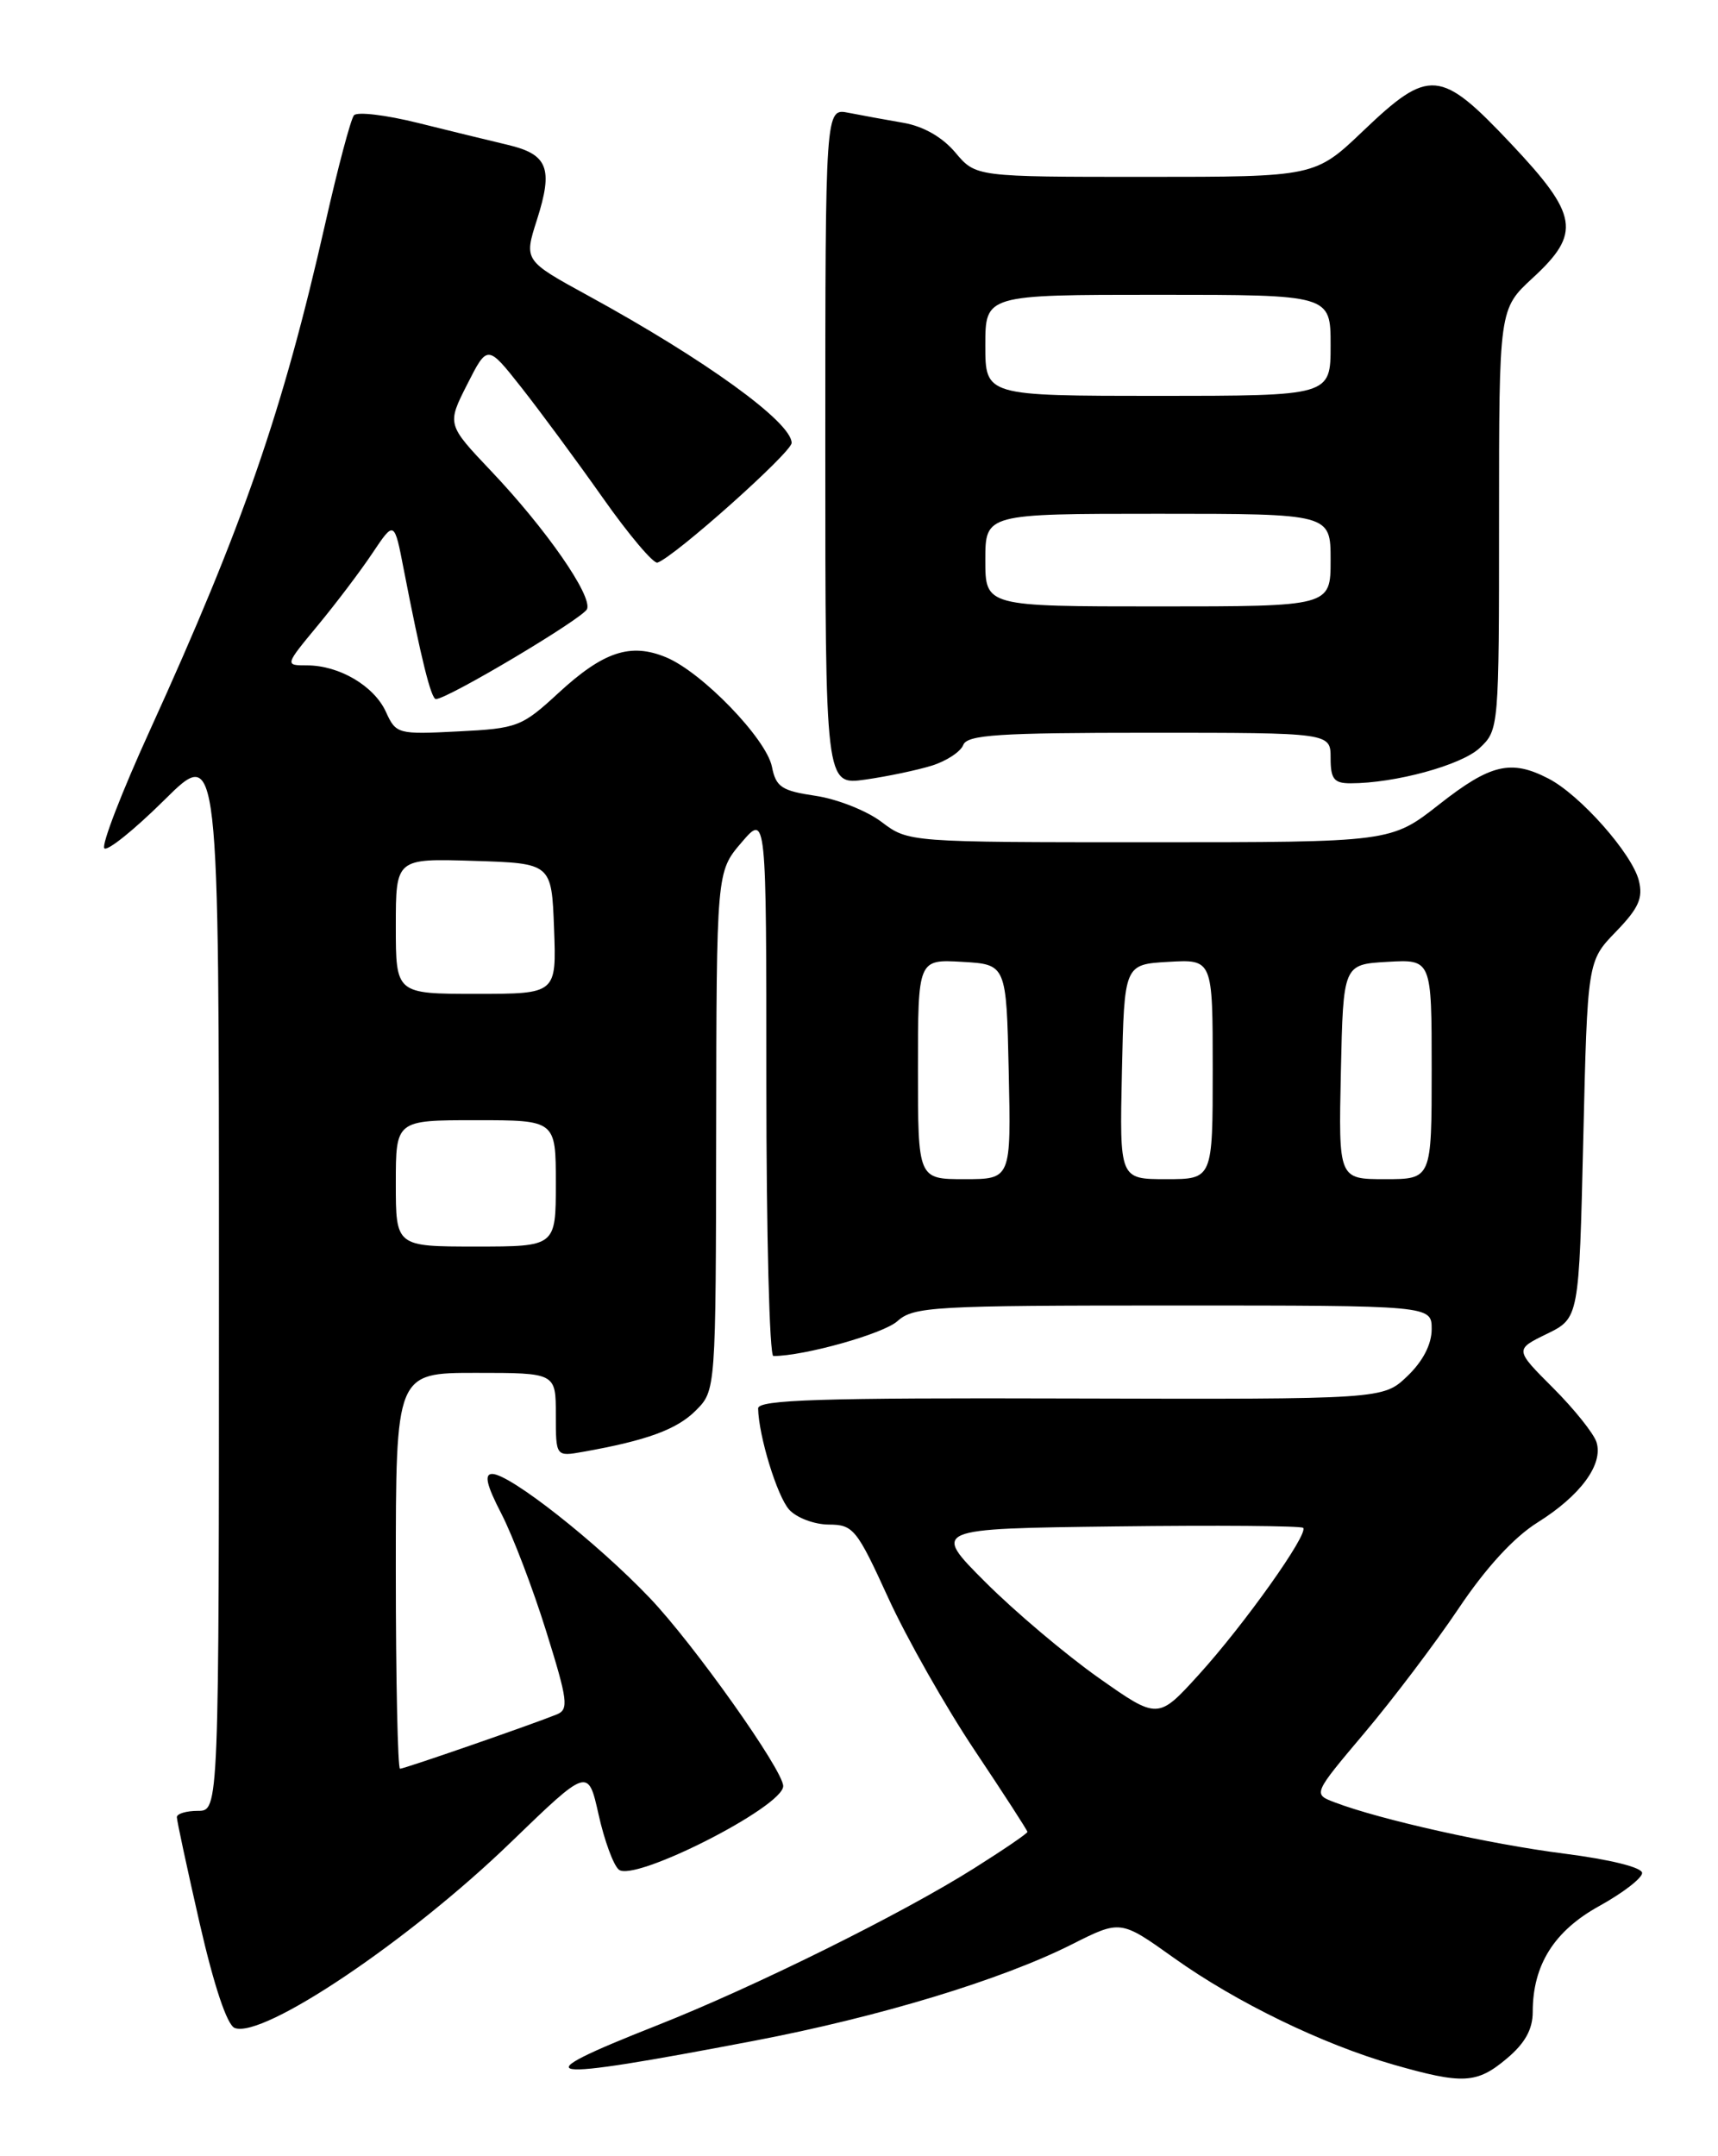 <?xml version="1.0" encoding="UTF-8" standalone="no"?>
<!DOCTYPE svg PUBLIC "-//W3C//DTD SVG 1.1//EN" "http://www.w3.org/Graphics/SVG/1.1/DTD/svg11.dtd" >
<svg xmlns="http://www.w3.org/2000/svg" xmlns:xlink="http://www.w3.org/1999/xlink" version="1.1" viewBox="0 0 204 256">
 <g >
 <path fill="currentColor"
d=" M 178.92 244.41 C 181.08 242.60 182.00 240.94 182.00 238.88 C 182.00 233.30 184.54 229.25 189.92 226.29 C 192.70 224.75 194.98 223.00 194.99 222.38 C 194.99 221.72 191.22 220.78 185.75 220.08 C 176.87 218.95 163.90 216.05 158.48 213.99 C 155.90 213.01 155.90 213.01 162.02 205.75 C 165.39 201.76 170.41 195.12 173.18 191.00 C 176.42 186.16 179.75 182.53 182.56 180.77 C 187.68 177.57 190.41 173.85 189.57 171.22 C 189.24 170.19 186.92 167.29 184.42 164.79 C 179.86 160.23 179.86 160.23 183.68 158.37 C 187.50 156.50 187.50 156.50 188.00 135.30 C 188.50 114.11 188.50 114.11 191.88 110.62 C 194.58 107.83 195.12 106.63 194.60 104.55 C 193.80 101.35 187.62 94.37 183.87 92.44 C 179.43 90.14 176.99 90.71 170.90 95.50 C 165.17 100.00 165.17 100.00 136.52 100.00 C 107.87 100.00 107.87 100.00 104.68 97.59 C 102.93 96.26 99.41 94.87 96.86 94.49 C 92.81 93.89 92.14 93.45 91.66 91.03 C 90.99 87.70 83.35 79.80 79.09 78.04 C 74.87 76.29 71.65 77.36 66.32 82.27 C 61.96 86.29 61.45 86.49 54.41 86.84 C 47.25 87.21 47.02 87.15 45.83 84.53 C 44.43 81.44 40.28 79.00 36.46 79.00 C 33.81 79.00 33.81 79.00 37.74 74.25 C 39.90 71.64 42.83 67.77 44.24 65.65 C 46.82 61.80 46.82 61.80 47.95 67.65 C 49.99 78.16 51.19 83.00 51.76 83.00 C 53.15 83.00 69.30 73.38 69.71 72.31 C 70.33 70.70 64.82 62.78 58.34 55.95 C 53.07 50.39 53.07 50.39 55.47 45.65 C 57.88 40.90 57.88 40.90 61.89 45.98 C 64.09 48.77 68.44 54.66 71.55 59.07 C 74.66 63.49 77.60 66.96 78.07 66.80 C 80.13 66.09 94.00 53.71 94.00 52.59 C 94.00 50.13 83.76 42.72 69.85 35.11 C 62.21 30.93 62.21 30.93 63.76 26.09 C 65.71 19.98 65.06 18.33 60.30 17.20 C 58.21 16.71 53.40 15.53 49.61 14.59 C 45.82 13.65 42.41 13.24 42.03 13.69 C 41.65 14.14 40.12 19.90 38.63 26.50 C 33.58 48.81 28.87 62.40 17.80 86.71 C 14.45 94.05 12.02 100.35 12.39 100.72 C 12.75 101.09 15.97 98.50 19.53 94.97 C 26.00 88.56 26.00 88.56 26.00 151.78 C 26.00 215.00 26.00 215.00 23.50 215.00 C 22.12 215.00 21.00 215.34 21.00 215.75 C 21.00 216.16 22.22 221.84 23.71 228.36 C 25.41 235.78 26.96 240.43 27.87 240.78 C 31.23 242.07 48.60 230.40 60.66 218.73 C 69.83 209.87 69.83 209.87 71.08 215.45 C 71.76 218.51 72.84 221.45 73.48 221.98 C 75.31 223.50 93.00 214.52 93.00 212.06 C 93.00 210.18 82.37 195.19 77.16 189.73 C 70.87 183.13 60.54 175.00 58.45 175.00 C 57.47 175.00 57.76 176.30 59.55 179.75 C 60.89 182.36 63.29 188.64 64.86 193.69 C 67.42 201.89 67.56 202.96 66.12 203.55 C 63.21 204.73 48.02 210.00 47.50 210.00 C 47.23 210.00 47.00 199.43 47.00 186.50 C 47.00 163.00 47.00 163.00 56.50 163.00 C 66.00 163.00 66.00 163.00 66.00 167.97 C 66.00 172.95 66.00 172.95 69.25 172.37 C 76.80 171.03 80.37 169.72 82.61 167.48 C 85.00 165.09 85.00 165.09 85.04 134.30 C 85.08 103.50 85.08 103.50 88.04 100.04 C 91.00 96.58 91.00 96.58 91.00 128.79 C 91.00 146.50 91.37 161.00 91.83 161.00 C 95.50 161.00 104.90 158.36 106.56 156.86 C 108.48 155.13 110.82 155.00 139.31 155.00 C 170.00 155.00 170.00 155.00 170.00 157.81 C 170.00 159.61 168.96 161.62 167.12 163.38 C 164.24 166.14 164.24 166.14 127.12 166.04 C 97.51 165.95 90.00 166.19 90.02 167.22 C 90.09 170.51 92.28 177.65 93.71 179.24 C 94.59 180.21 96.70 181.00 98.40 181.01 C 101.32 181.02 101.73 181.52 105.48 189.73 C 107.67 194.52 112.29 202.66 115.73 207.81 C 119.18 212.97 122.00 217.33 122.00 217.50 C 122.00 217.68 119.16 219.62 115.68 221.81 C 107.12 227.22 89.55 235.92 78.00 240.48 C 61.67 246.92 63.70 247.24 89.50 242.31 C 104.39 239.47 118.91 235.07 127.28 230.85 C 133.06 227.94 133.06 227.94 139.39 232.46 C 146.79 237.74 157.03 242.71 165.49 245.14 C 173.71 247.49 175.37 247.40 178.92 244.41 Z  M 110.66 90.90 C 112.40 90.35 114.07 89.25 114.38 88.45 C 114.84 87.24 118.57 87.00 136.47 87.00 C 158.00 87.00 158.00 87.00 158.00 90.00 C 158.00 92.49 158.40 93.00 160.36 93.00 C 165.65 93.00 173.53 90.85 175.70 88.81 C 177.98 86.67 178.00 86.45 178.00 61.67 C 178.00 36.69 178.00 36.69 182.00 33.00 C 187.78 27.67 187.43 25.55 179.38 17.02 C 171.04 8.18 169.71 8.06 161.91 15.50 C 156.15 21.00 156.15 21.00 136.01 21.00 C 115.87 21.00 115.87 21.00 113.44 18.11 C 111.90 16.28 109.64 14.99 107.26 14.58 C 105.19 14.22 102.26 13.69 100.75 13.39 C 98.00 12.84 98.00 12.84 98.00 53.03 C 98.00 93.23 98.00 93.23 102.75 92.56 C 105.36 92.19 108.92 91.44 110.66 90.90 Z  M 130.43 199.19 C 126.54 196.44 120.50 191.34 117.01 187.85 C 110.66 181.50 110.66 181.50 132.48 181.23 C 144.48 181.08 154.49 181.16 154.74 181.40 C 155.42 182.09 147.74 192.90 142.35 198.83 C 137.50 204.17 137.50 204.17 130.43 199.19 Z  M 47.00 140.50 C 47.00 133.00 47.00 133.00 56.50 133.00 C 66.00 133.00 66.00 133.00 66.00 140.50 C 66.00 148.00 66.00 148.00 56.50 148.00 C 47.00 148.00 47.00 148.00 47.00 140.50 Z  M 109.00 126.95 C 109.00 113.90 109.00 113.90 114.25 114.20 C 119.50 114.50 119.50 114.50 119.78 127.25 C 120.06 140.00 120.06 140.00 114.53 140.00 C 109.00 140.00 109.00 140.00 109.00 126.95 Z  M 133.22 127.25 C 133.50 114.50 133.50 114.50 138.75 114.20 C 144.00 113.90 144.00 113.90 144.00 126.95 C 144.00 140.00 144.00 140.00 138.47 140.00 C 132.94 140.00 132.94 140.00 133.22 127.25 Z  M 159.22 127.25 C 159.50 114.50 159.50 114.50 164.75 114.20 C 170.00 113.90 170.00 113.90 170.00 126.95 C 170.00 140.00 170.00 140.00 164.47 140.00 C 158.94 140.00 158.94 140.00 159.22 127.25 Z  M 47.00 109.96 C 47.00 101.92 47.00 101.92 56.25 102.21 C 65.50 102.50 65.50 102.50 65.79 110.25 C 66.08 118.00 66.08 118.00 56.54 118.00 C 47.00 118.00 47.00 118.00 47.00 109.96 Z  M 117.00 66.50 C 117.00 61.00 117.00 61.00 137.50 61.00 C 158.00 61.00 158.00 61.00 158.00 66.50 C 158.00 72.00 158.00 72.00 137.50 72.00 C 117.00 72.00 117.00 72.00 117.00 66.50 Z  M 117.00 41.00 C 117.00 35.00 117.00 35.00 137.50 35.00 C 158.00 35.00 158.00 35.00 158.00 41.00 C 158.00 47.00 158.00 47.00 137.50 47.00 C 117.00 47.00 117.00 47.00 117.00 41.00 Z "/>
</g>
</svg>